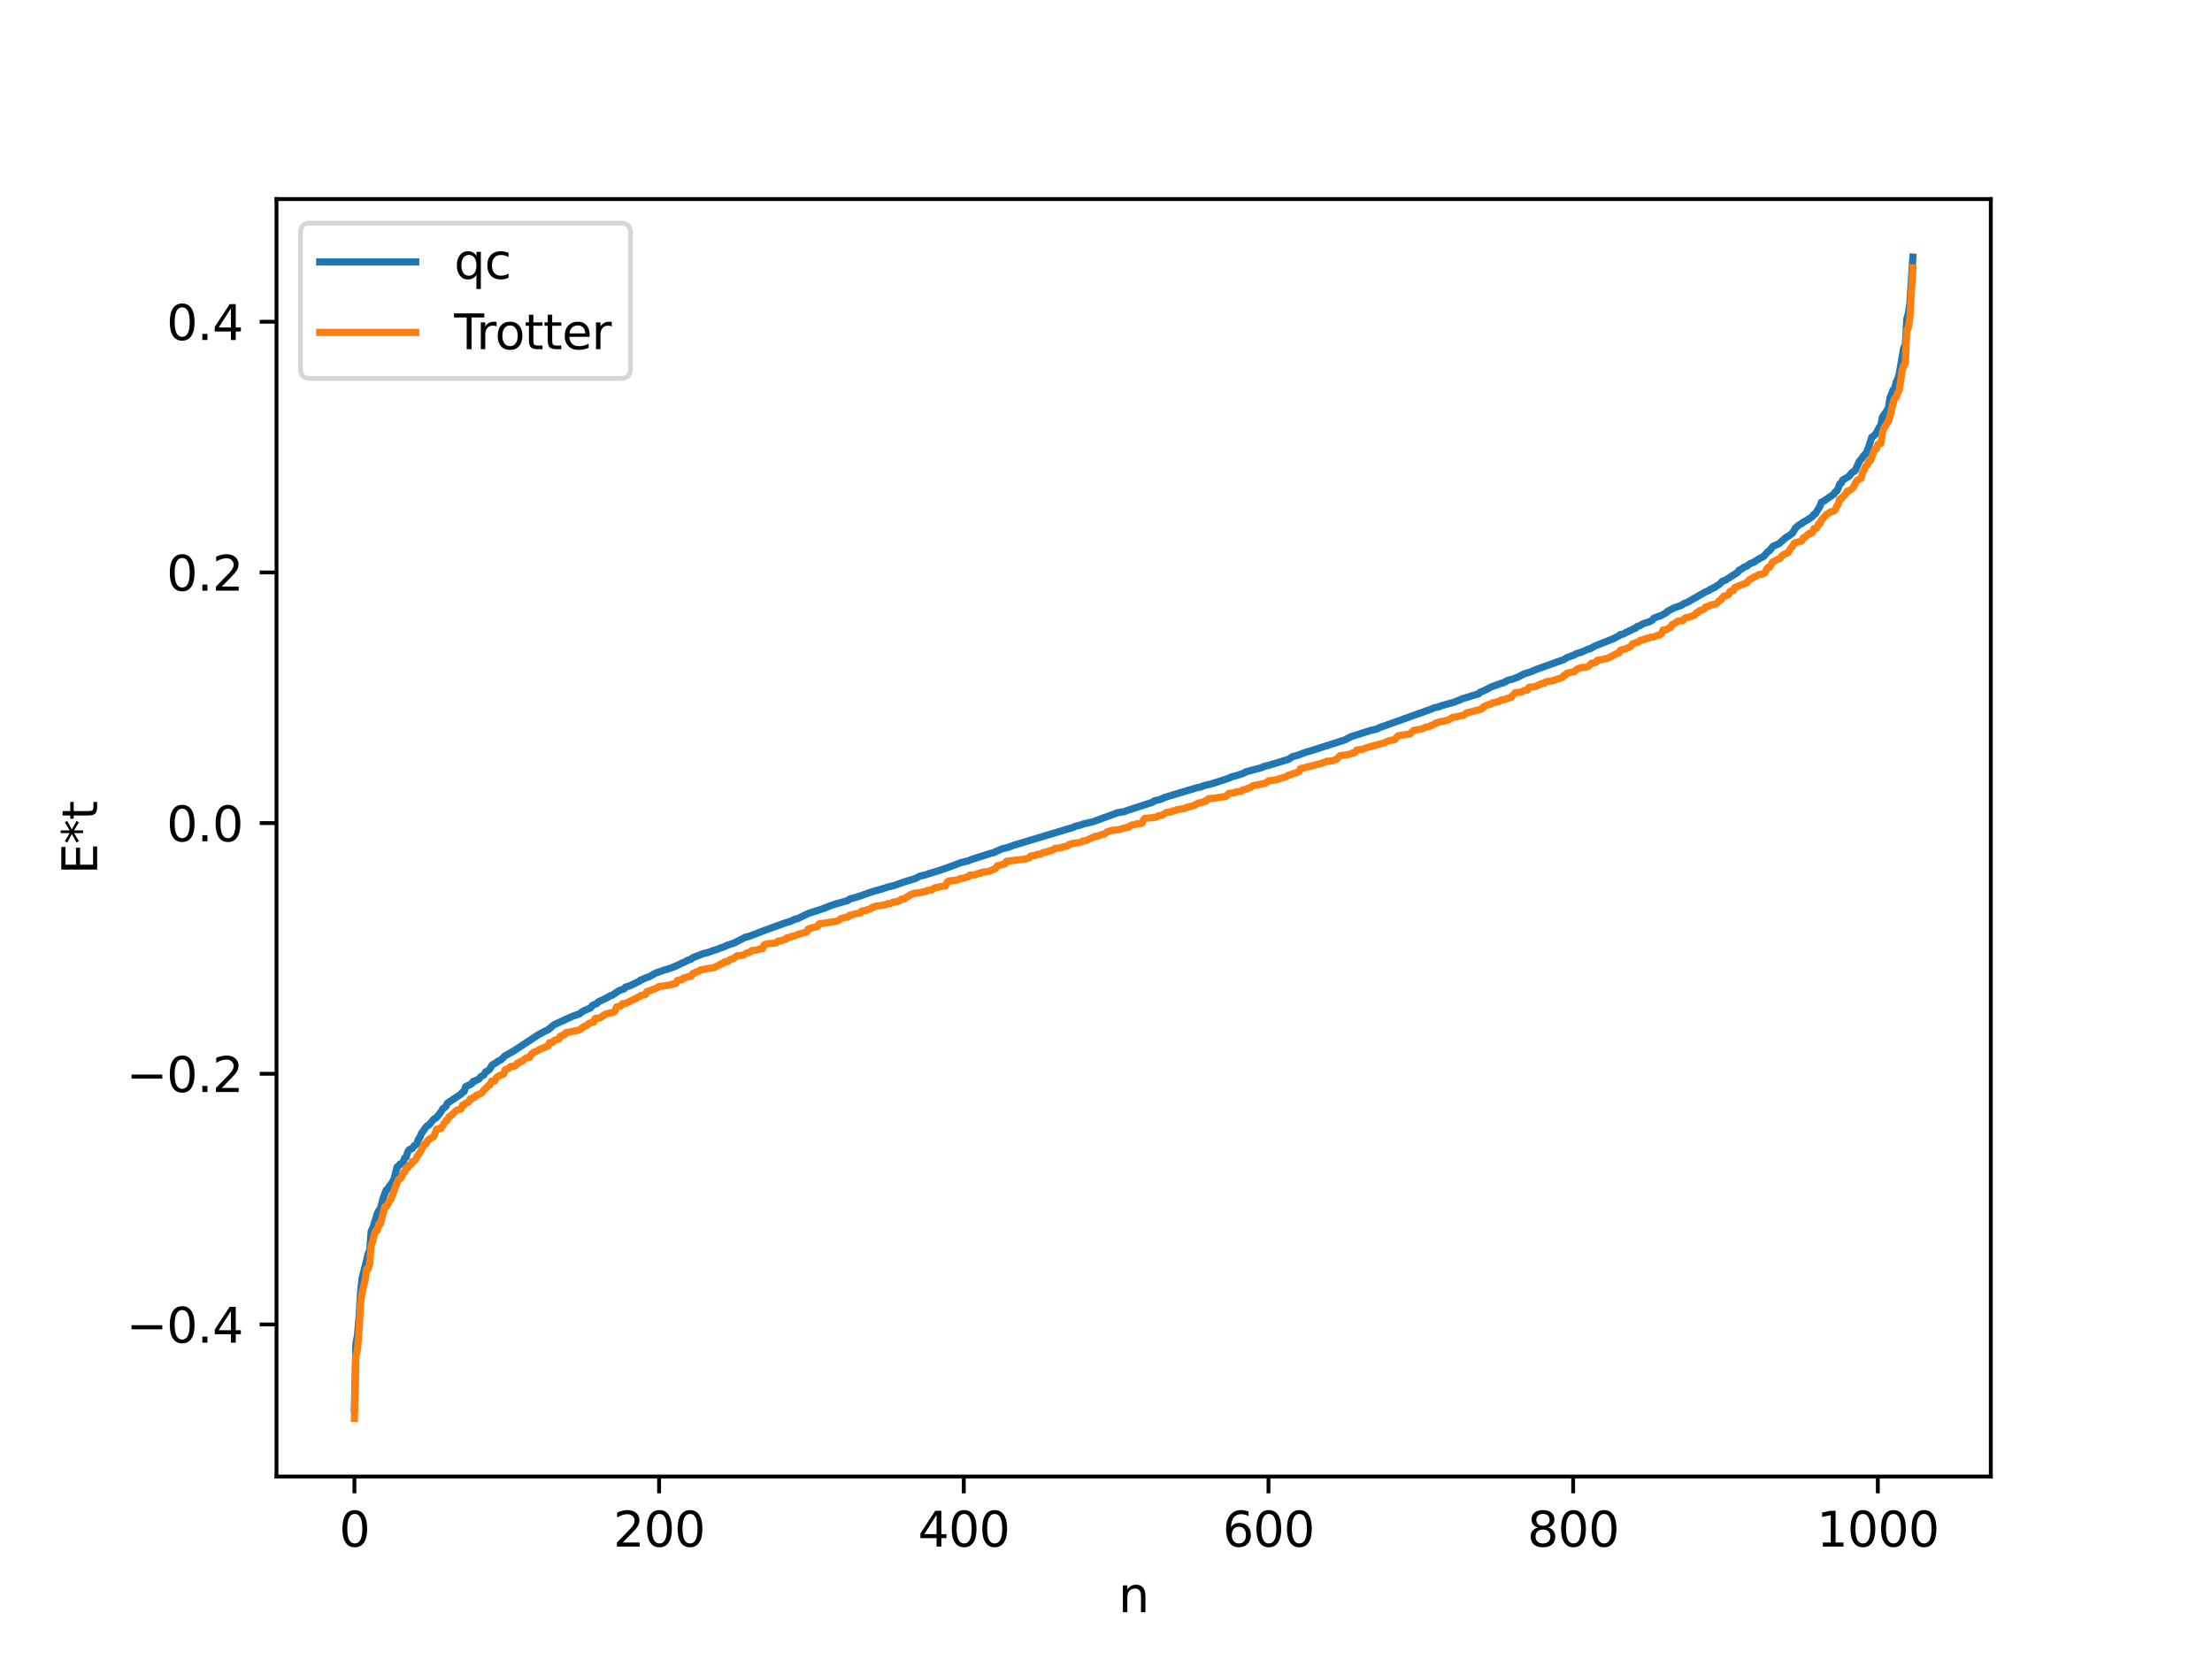 <?xml version="1.0" encoding="utf-8" standalone="no"?>
<!DOCTYPE svg PUBLIC "-//W3C//DTD SVG 1.1//EN"
  "http://www.w3.org/Graphics/SVG/1.1/DTD/svg11.dtd">
<svg xmlns:xlink="http://www.w3.org/1999/xlink" width="460.8pt" height="345.6pt" viewBox="0 0 460.8 345.6" xmlns="http://www.w3.org/2000/svg" version="1.1">
 <defs>
  <style type="text/css">*{stroke-linejoin: round; stroke-linecap: butt}</style>
 </defs>
 <g id="figure_1">
  <g id="patch_1">
   <path d="M 0 345.6 
L 460.8 345.6 
L 460.8 0 
L 0 0 
z
" style="fill: #ffffff"/>
  </g>
  <g id="axes_1">
   <g id="patch_2">
    <path d="M 57.6 307.584 
L 414.72 307.584 
L 414.72 41.472 
L 57.6 41.472 
z
" style="fill: #ffffff"/>
   </g>
   <g id="matplotlib.axis_1">
    <g id="xtick_1">
     <g id="line2d_1">
      <defs>
       <path id="m04c25eff04" d="M 0 0 
L 0 3.5 
" style="stroke: #000000; stroke-width: 0.8"/>
      </defs>
      <g>
       <use xlink:href="#m04c25eff04" x="73.833" y="307.584" style="stroke: #000000; stroke-width: 0.8"/>
      </g>
     </g>
     <g id="text_1">
      <!-- 0 -->
      <g transform="translate(70.651 322.182) scale(0.1 -0.1)">
       <defs>
        <path id="DejaVuSans-30" d="M 2034 4250 
Q 1547 4250 1301 3770 
Q 1056 3291 1056 2328 
Q 1056 1369 1301 889 
Q 1547 409 2034 409 
Q 2525 409 2770 889 
Q 3016 1369 3016 2328 
Q 3016 3291 2770 3770 
Q 2525 4250 2034 4250 
z
M 2034 4750 
Q 2819 4750 3233 4129 
Q 3647 3509 3647 2328 
Q 3647 1150 3233 529 
Q 2819 -91 2034 -91 
Q 1250 -91 836 529 
Q 422 1150 422 2328 
Q 422 3509 836 4129 
Q 1250 4750 2034 4750 
z
" transform="scale(0.016)"/>
       </defs>
       <use xlink:href="#DejaVuSans-30"/>
      </g>
     </g>
    </g>
    <g id="xtick_2">
     <g id="line2d_2">
      <g>
       <use xlink:href="#m04c25eff04" x="137.304" y="307.584" style="stroke: #000000; stroke-width: 0.8"/>
      </g>
     </g>
     <g id="text_2">
      <!-- 200 -->
      <g transform="translate(127.76 322.182) scale(0.1 -0.1)">
       <defs>
        <path id="DejaVuSans-32" d="M 1228 531 
L 3431 531 
L 3431 0 
L 469 0 
L 469 531 
Q 828 903 1448 1529 
Q 2069 2156 2228 2338 
Q 2531 2678 2651 2914 
Q 2772 3150 2772 3378 
Q 2772 3750 2511 3984 
Q 2250 4219 1831 4219 
Q 1534 4219 1204 4116 
Q 875 4013 500 3803 
L 500 4441 
Q 881 4594 1212 4672 
Q 1544 4750 1819 4750 
Q 2544 4750 2975 4387 
Q 3406 4025 3406 3419 
Q 3406 3131 3298 2873 
Q 3191 2616 2906 2266 
Q 2828 2175 2409 1742 
Q 1991 1309 1228 531 
z
" transform="scale(0.016)"/>
       </defs>
       <use xlink:href="#DejaVuSans-32"/>
       <use xlink:href="#DejaVuSans-30" x="63.623"/>
       <use xlink:href="#DejaVuSans-30" x="127.246"/>
      </g>
     </g>
    </g>
    <g id="xtick_3">
     <g id="line2d_3">
      <g>
       <use xlink:href="#m04c25eff04" x="200.775" y="307.584" style="stroke: #000000; stroke-width: 0.8"/>
      </g>
     </g>
     <g id="text_3">
      <!-- 400 -->
      <g transform="translate(191.231 322.182) scale(0.1 -0.1)">
       <defs>
        <path id="DejaVuSans-34" d="M 2419 4116 
L 825 1625 
L 2419 1625 
L 2419 4116 
z
M 2253 4666 
L 3047 4666 
L 3047 1625 
L 3713 1625 
L 3713 1100 
L 3047 1100 
L 3047 0 
L 2419 0 
L 2419 1100 
L 313 1100 
L 313 1709 
L 2253 4666 
z
" transform="scale(0.016)"/>
       </defs>
       <use xlink:href="#DejaVuSans-34"/>
       <use xlink:href="#DejaVuSans-30" x="63.623"/>
       <use xlink:href="#DejaVuSans-30" x="127.246"/>
      </g>
     </g>
    </g>
    <g id="xtick_4">
     <g id="line2d_4">
      <g>
       <use xlink:href="#m04c25eff04" x="264.246" y="307.584" style="stroke: #000000; stroke-width: 0.8"/>
      </g>
     </g>
     <g id="text_4">
      <!-- 600 -->
      <g transform="translate(254.702 322.182) scale(0.1 -0.1)">
       <defs>
        <path id="DejaVuSans-36" d="M 2113 2584 
Q 1688 2584 1439 2293 
Q 1191 2003 1191 1497 
Q 1191 994 1439 701 
Q 1688 409 2113 409 
Q 2538 409 2786 701 
Q 3034 994 3034 1497 
Q 3034 2003 2786 2293 
Q 2538 2584 2113 2584 
z
M 3366 4563 
L 3366 3988 
Q 3128 4100 2886 4159 
Q 2644 4219 2406 4219 
Q 1781 4219 1451 3797 
Q 1122 3375 1075 2522 
Q 1259 2794 1537 2939 
Q 1816 3084 2150 3084 
Q 2853 3084 3261 2657 
Q 3669 2231 3669 1497 
Q 3669 778 3244 343 
Q 2819 -91 2113 -91 
Q 1303 -91 875 529 
Q 447 1150 447 2328 
Q 447 3434 972 4092 
Q 1497 4750 2381 4750 
Q 2619 4750 2861 4703 
Q 3103 4656 3366 4563 
z
" transform="scale(0.016)"/>
       </defs>
       <use xlink:href="#DejaVuSans-36"/>
       <use xlink:href="#DejaVuSans-30" x="63.623"/>
       <use xlink:href="#DejaVuSans-30" x="127.246"/>
      </g>
     </g>
    </g>
    <g id="xtick_5">
     <g id="line2d_5">
      <g>
       <use xlink:href="#m04c25eff04" x="327.717" y="307.584" style="stroke: #000000; stroke-width: 0.8"/>
      </g>
     </g>
     <g id="text_5">
      <!-- 800 -->
      <g transform="translate(318.173 322.182) scale(0.1 -0.1)">
       <defs>
        <path id="DejaVuSans-38" d="M 2034 2216 
Q 1584 2216 1326 1975 
Q 1069 1734 1069 1313 
Q 1069 891 1326 650 
Q 1584 409 2034 409 
Q 2484 409 2743 651 
Q 3003 894 3003 1313 
Q 3003 1734 2745 1975 
Q 2488 2216 2034 2216 
z
M 1403 2484 
Q 997 2584 770 2862 
Q 544 3141 544 3541 
Q 544 4100 942 4425 
Q 1341 4750 2034 4750 
Q 2731 4750 3128 4425 
Q 3525 4100 3525 3541 
Q 3525 3141 3298 2862 
Q 3072 2584 2669 2484 
Q 3125 2378 3379 2068 
Q 3634 1759 3634 1313 
Q 3634 634 3220 271 
Q 2806 -91 2034 -91 
Q 1263 -91 848 271 
Q 434 634 434 1313 
Q 434 1759 690 2068 
Q 947 2378 1403 2484 
z
M 1172 3481 
Q 1172 3119 1398 2916 
Q 1625 2713 2034 2713 
Q 2441 2713 2670 2916 
Q 2900 3119 2900 3481 
Q 2900 3844 2670 4047 
Q 2441 4250 2034 4250 
Q 1625 4250 1398 4047 
Q 1172 3844 1172 3481 
z
" transform="scale(0.016)"/>
       </defs>
       <use xlink:href="#DejaVuSans-38"/>
       <use xlink:href="#DejaVuSans-30" x="63.623"/>
       <use xlink:href="#DejaVuSans-30" x="127.246"/>
      </g>
     </g>
    </g>
    <g id="xtick_6">
     <g id="line2d_6">
      <g>
       <use xlink:href="#m04c25eff04" x="391.188" y="307.584" style="stroke: #000000; stroke-width: 0.8"/>
      </g>
     </g>
     <g id="text_6">
      <!-- 1000 -->
      <g transform="translate(378.463 322.182) scale(0.1 -0.1)">
       <defs>
        <path id="DejaVuSans-31" d="M 794 531 
L 1825 531 
L 1825 4091 
L 703 3866 
L 703 4441 
L 1819 4666 
L 2450 4666 
L 2450 531 
L 3481 531 
L 3481 0 
L 794 0 
L 794 531 
z
" transform="scale(0.016)"/>
       </defs>
       <use xlink:href="#DejaVuSans-31"/>
       <use xlink:href="#DejaVuSans-30" x="63.623"/>
       <use xlink:href="#DejaVuSans-30" x="127.246"/>
       <use xlink:href="#DejaVuSans-30" x="190.869"/>
      </g>
     </g>
    </g>
    <g id="text_7">
     <!-- n -->
     <g transform="translate(232.991 335.861) scale(0.1 -0.1)">
      <defs>
       <path id="DejaVuSans-6e" d="M 3513 2113 
L 3513 0 
L 2938 0 
L 2938 2094 
Q 2938 2591 2744 2837 
Q 2550 3084 2163 3084 
Q 1697 3084 1428 2787 
Q 1159 2491 1159 1978 
L 1159 0 
L 581 0 
L 581 3500 
L 1159 3500 
L 1159 2956 
Q 1366 3272 1645 3428 
Q 1925 3584 2291 3584 
Q 2894 3584 3203 3211 
Q 3513 2838 3513 2113 
z
" transform="scale(0.016)"/>
      </defs>
      <use xlink:href="#DejaVuSans-6e"/>
     </g>
    </g>
   </g>
   <g id="matplotlib.axis_2">
    <g id="ytick_1">
     <g id="line2d_7">
      <defs>
       <path id="mb2e91b5235" d="M 0 0 
L -3.5 0 
" style="stroke: #000000; stroke-width: 0.8"/>
      </defs>
      <g>
       <use xlink:href="#mb2e91b5235" x="57.6" y="275.905" style="stroke: #000000; stroke-width: 0.8"/>
      </g>
     </g>
     <g id="text_8">
      <!-- −0.4 -->
      <g transform="translate(26.317 279.705) scale(0.1 -0.1)">
       <defs>
        <path id="DejaVuSans-2212" d="M 678 2272 
L 4684 2272 
L 4684 1741 
L 678 1741 
L 678 2272 
z
" transform="scale(0.016)"/>
        <path id="DejaVuSans-2e" d="M 684 794 
L 1344 794 
L 1344 0 
L 684 0 
L 684 794 
z
" transform="scale(0.016)"/>
       </defs>
       <use xlink:href="#DejaVuSans-2212"/>
       <use xlink:href="#DejaVuSans-30" x="83.789"/>
       <use xlink:href="#DejaVuSans-2e" x="147.412"/>
       <use xlink:href="#DejaVuSans-34" x="179.199"/>
      </g>
     </g>
    </g>
    <g id="ytick_2">
     <g id="line2d_8">
      <g>
       <use xlink:href="#mb2e91b5235" x="57.6" y="223.685" style="stroke: #000000; stroke-width: 0.8"/>
      </g>
     </g>
     <g id="text_9">
      <!-- −0.2 -->
      <g transform="translate(26.317 227.484) scale(0.1 -0.1)">
       <use xlink:href="#DejaVuSans-2212"/>
       <use xlink:href="#DejaVuSans-30" x="83.789"/>
       <use xlink:href="#DejaVuSans-2e" x="147.412"/>
       <use xlink:href="#DejaVuSans-32" x="179.199"/>
      </g>
     </g>
    </g>
    <g id="ytick_3">
     <g id="line2d_9">
      <g>
       <use xlink:href="#mb2e91b5235" x="57.6" y="171.465" style="stroke: #000000; stroke-width: 0.8"/>
      </g>
     </g>
     <g id="text_10">
      <!-- 0.0 -->
      <g transform="translate(34.697 175.264) scale(0.1 -0.1)">
       <use xlink:href="#DejaVuSans-30"/>
       <use xlink:href="#DejaVuSans-2e" x="63.623"/>
       <use xlink:href="#DejaVuSans-30" x="95.41"/>
      </g>
     </g>
    </g>
    <g id="ytick_4">
     <g id="line2d_10">
      <g>
       <use xlink:href="#mb2e91b5235" x="57.6" y="119.245" style="stroke: #000000; stroke-width: 0.8"/>
      </g>
     </g>
     <g id="text_11">
      <!-- 0.2 -->
      <g transform="translate(34.697 123.044) scale(0.1 -0.1)">
       <use xlink:href="#DejaVuSans-30"/>
       <use xlink:href="#DejaVuSans-2e" x="63.623"/>
       <use xlink:href="#DejaVuSans-32" x="95.41"/>
      </g>
     </g>
    </g>
    <g id="ytick_5">
     <g id="line2d_11">
      <g>
       <use xlink:href="#mb2e91b5235" x="57.6" y="67.025" style="stroke: #000000; stroke-width: 0.8"/>
      </g>
     </g>
     <g id="text_12">
      <!-- 0.4 -->
      <g transform="translate(34.697 70.824) scale(0.1 -0.1)">
       <use xlink:href="#DejaVuSans-30"/>
       <use xlink:href="#DejaVuSans-2e" x="63.623"/>
       <use xlink:href="#DejaVuSans-34" x="95.41"/>
      </g>
     </g>
    </g>
    <g id="text_13">
     <!-- E*t -->
     <g transform="translate(20.238 182.148) rotate(-90) scale(0.1 -0.1)">
      <defs>
       <path id="DejaVuSans-45" d="M 628 4666 
L 3578 4666 
L 3578 4134 
L 1259 4134 
L 1259 2753 
L 3481 2753 
L 3481 2222 
L 1259 2222 
L 1259 531 
L 3634 531 
L 3634 0 
L 628 0 
L 628 4666 
z
" transform="scale(0.016)"/>
       <path id="DejaVuSans-2a" d="M 3009 3897 
L 1888 3291 
L 3009 2681 
L 2828 2375 
L 1778 3009 
L 1778 1831 
L 1422 1831 
L 1422 3009 
L 372 2375 
L 191 2681 
L 1313 3291 
L 191 3897 
L 372 4206 
L 1422 3572 
L 1422 4750 
L 1778 4750 
L 1778 3572 
L 2828 4206 
L 3009 3897 
z
" transform="scale(0.016)"/>
       <path id="DejaVuSans-74" d="M 1172 4494 
L 1172 3500 
L 2356 3500 
L 2356 3053 
L 1172 3053 
L 1172 1153 
Q 1172 725 1289 603 
Q 1406 481 1766 481 
L 2356 481 
L 2356 0 
L 1766 0 
Q 1100 0 847 248 
Q 594 497 594 1153 
L 594 3053 
L 172 3053 
L 172 3500 
L 594 3500 
L 594 4494 
L 1172 4494 
z
" transform="scale(0.016)"/>
      </defs>
      <use xlink:href="#DejaVuSans-45"/>
      <use xlink:href="#DejaVuSans-2a" x="63.184"/>
      <use xlink:href="#DejaVuSans-74" x="113.184"/>
     </g>
    </g>
   </g>
   <g id="line2d_12">
    <path d="M 73.833 293.574 
L 74.15 279.913 
L 74.467 278.248 
L 74.785 274.639 
L 75.102 269.359 
L 75.42 266.311 
L 76.372 262.587 
L 76.689 261.192 
L 77.006 260.527 
L 77.324 256.478 
L 77.641 255.923 
L 78.593 252.822 
L 78.91 252.198 
L 79.228 251.824 
L 79.862 249.445 
L 80.497 247.82 
L 80.815 247.727 
L 81.132 247.017 
L 81.449 246.776 
L 82.084 245.596 
L 82.719 243.094 
L 83.036 242.915 
L 83.353 242.481 
L 83.671 242.419 
L 83.988 242.03 
L 84.305 241.221 
L 84.623 241.06 
L 84.94 239.984 
L 85.258 239.487 
L 85.892 239.246 
L 86.21 238.733 
L 86.844 238.292 
L 87.162 237.294 
L 87.479 236.938 
L 87.796 236.117 
L 88.748 234.782 
L 89.066 234.468 
L 89.383 234.339 
L 90.335 233.16 
L 90.97 232.779 
L 91.922 231.532 
L 92.239 230.974 
L 92.874 230.533 
L 93.191 229.82 
L 96.048 227.907 
L 96.365 227.491 
L 96.682 227.403 
L 97 226.352 
L 97.952 225.947 
L 98.269 225.737 
L 98.586 225.272 
L 98.904 225.237 
L 99.221 225 
L 99.539 224.912 
L 99.856 224.688 
L 100.173 224.27 
L 100.808 223.919 
L 101.125 223.324 
L 101.76 222.977 
L 102.077 222.623 
L 102.395 222.055 
L 102.712 221.734 
L 103.347 221.399 
L 103.664 221.103 
L 104.299 220.811 
L 105.251 219.923 
L 105.886 219.572 
L 106.838 219.039 
L 111.915 215.714 
L 112.55 215.342 
L 113.502 214.834 
L 114.137 214.545 
L 115.406 213.477 
L 119.215 211.731 
L 120.801 211.165 
L 121.119 210.863 
L 121.753 210.504 
L 122.388 210.23 
L 123.023 209.971 
L 123.34 209.535 
L 123.658 209.328 
L 124.292 209.077 
L 124.61 208.732 
L 126.514 207.813 
L 127.148 207.436 
L 127.466 207.363 
L 129.053 206.326 
L 130.005 206.012 
L 130.322 205.623 
L 131.274 205.336 
L 133.178 204.407 
L 133.496 204.132 
L 133.813 204.06 
L 134.448 203.727 
L 135.082 203.544 
L 136.669 202.672 
L 137.304 202.465 
L 138.573 202.013 
L 138.891 201.957 
L 139.525 201.728 
L 140.16 201.516 
L 141.747 200.816 
L 142.064 200.591 
L 142.381 200.525 
L 143.334 200.015 
L 143.968 199.825 
L 144.286 199.516 
L 146.507 198.657 
L 147.459 198.43 
L 148.729 197.958 
L 149.363 197.797 
L 149.998 197.514 
L 150.633 197.323 
L 151.585 196.884 
L 152.854 196.477 
L 155.393 195.184 
L 155.71 195.159 
L 156.662 194.834 
L 158.567 194.091 
L 159.519 193.726 
L 163.644 192.235 
L 164.279 192.044 
L 164.914 191.825 
L 165.548 191.502 
L 166.183 191.355 
L 168.405 190.276 
L 170.943 189.466 
L 172.213 189.011 
L 172.848 188.734 
L 173.8 188.402 
L 176.656 187.581 
L 176.973 187.295 
L 178.56 186.858 
L 181.734 185.746 
L 183.32 185.306 
L 184.907 184.801 
L 186.177 184.496 
L 188.398 183.71 
L 190.62 183.044 
L 191.572 182.536 
L 192.841 182.227 
L 193.476 182.01 
L 195.38 181.436 
L 196.967 180.886 
L 198.236 180.443 
L 200.14 179.709 
L 201.727 179.328 
L 202.362 179.038 
L 206.487 177.727 
L 206.805 177.69 
L 208.709 176.841 
L 209.978 176.525 
L 211.248 176.058 
L 223.624 172.335 
L 223.942 172.146 
L 224.894 171.928 
L 225.846 171.598 
L 227.75 171.168 
L 232.828 169.297 
L 234.097 169.109 
L 235.049 168.76 
L 235.684 168.554 
L 240.127 167.111 
L 240.444 166.845 
L 241.714 166.536 
L 242.666 166.11 
L 244.57 165.526 
L 249.648 164.008 
L 249.965 163.991 
L 250.917 163.627 
L 252.186 163.347 
L 255.677 162.231 
L 256.629 161.818 
L 257.581 161.567 
L 258.216 161.375 
L 259.168 161.025 
L 259.486 160.806 
L 262.977 159.858 
L 263.294 159.66 
L 264.246 159.45 
L 267.737 158.384 
L 268.372 158.201 
L 269.324 157.597 
L 270.276 157.363 
L 272.18 156.636 
L 272.815 156.485 
L 274.719 155.875 
L 280.114 154.155 
L 280.748 153.836 
L 281.383 153.49 
L 285.509 152.168 
L 286.461 151.958 
L 286.778 151.896 
L 287.413 151.557 
L 288.365 151.226 
L 298.203 147.701 
L 298.838 147.424 
L 299.472 147.309 
L 300.424 146.966 
L 302.963 146.259 
L 303.915 145.887 
L 304.55 145.59 
L 305.185 145.403 
L 306.772 144.897 
L 308.041 144.538 
L 308.358 144.176 
L 308.993 143.954 
L 309.945 143.487 
L 310.58 143.129 
L 312.801 142.319 
L 313.119 142.279 
L 314.071 141.736 
L 315.023 141.501 
L 316.292 141.02 
L 317.562 140.347 
L 318.196 140.175 
L 318.831 139.972 
L 319.466 139.699 
L 320.1 139.436 
L 325.813 137.392 
L 326.448 136.97 
L 327.717 136.528 
L 328.352 136.196 
L 328.986 135.977 
L 329.304 135.928 
L 330.891 135.206 
L 331.208 135.172 
L 332.16 134.626 
L 332.795 134.362 
L 336.286 132.974 
L 336.92 132.606 
L 337.238 132.478 
L 337.555 132.177 
L 338.19 132.079 
L 338.824 131.682 
L 339.142 131.615 
L 339.459 131.369 
L 339.777 131.32 
L 340.094 131.068 
L 340.729 130.866 
L 341.046 130.508 
L 341.681 130.326 
L 342.315 129.919 
L 343.267 129.631 
L 343.902 129.385 
L 344.22 129.17 
L 344.537 128.781 
L 345.489 128.392 
L 345.806 128.344 
L 346.441 128.014 
L 347.076 127.666 
L 347.393 127.33 
L 348.028 127.022 
L 348.662 126.665 
L 350.249 126.107 
L 350.884 125.689 
L 351.519 125.473 
L 352.788 124.733 
L 355.327 123.282 
L 355.962 123.028 
L 356.279 122.758 
L 356.596 122.682 
L 356.914 122.446 
L 357.231 122.366 
L 357.866 121.891 
L 358.183 121.724 
L 358.818 121.07 
L 359.453 120.864 
L 360.087 120.434 
L 361.991 119.23 
L 362.309 118.748 
L 362.626 118.657 
L 363.261 118.182 
L 363.896 117.946 
L 364.53 117.425 
L 365.165 117.213 
L 366.434 116.418 
L 367.386 115.919 
L 368.339 114.853 
L 368.656 114.697 
L 369.291 113.841 
L 370.56 113.28 
L 372.147 111.89 
L 372.464 111.752 
L 373.416 111.033 
L 374.051 109.968 
L 375.003 109.187 
L 375.32 109.088 
L 375.638 108.77 
L 376.272 108.451 
L 377.542 107.622 
L 377.859 107.161 
L 378.177 107.042 
L 379.129 105.449 
L 379.446 104.589 
L 379.763 104.499 
L 381.985 102.974 
L 382.302 102.465 
L 382.62 102.311 
L 382.937 101.692 
L 383.254 100.819 
L 383.572 100.606 
L 383.889 99.971 
L 385.158 99.255 
L 385.793 98.444 
L 386.428 98.086 
L 387.38 96.013 
L 387.697 95.697 
L 388.332 94.803 
L 388.649 94.613 
L 389.284 93.134 
L 389.919 91.076 
L 390.236 90.901 
L 390.871 90.235 
L 391.505 88.983 
L 391.823 88.586 
L 392.14 86.878 
L 393.092 85.545 
L 393.41 84.898 
L 393.727 82.828 
L 394.044 82.166 
L 394.362 81.234 
L 394.679 81.042 
L 394.996 79.616 
L 395.314 78.999 
L 395.631 77.97 
L 396.583 72.453 
L 396.9 72.151 
L 397.218 66.435 
L 397.535 65.394 
L 397.853 63.31 
L 398.487 53.568 
L 398.487 53.568 
" clip-path="url(#p3b47fad56d)" style="fill: none; stroke: #1f77b4; stroke-width: 1.5; stroke-linecap: square"/>
   </g>
   <g id="line2d_13">
    <path d="M 73.833 295.488 
L 74.15 282.433 
L 74.467 281.155 
L 74.785 277.446 
L 75.102 271.67 
L 75.42 269.378 
L 76.054 266.705 
L 76.372 264.391 
L 76.689 264.391 
L 77.006 263.242 
L 77.324 259.46 
L 77.641 258.615 
L 77.958 257.211 
L 78.276 256.323 
L 78.593 256.323 
L 78.91 255.045 
L 79.228 255 
L 80.18 251.336 
L 80.497 251.336 
L 81.132 250.187 
L 81.449 249.832 
L 82.719 246.405 
L 83.036 245.72 
L 83.353 245.56 
L 83.671 245.233 
L 83.988 244.244 
L 84.305 244.156 
L 84.623 243.268 
L 84.94 243.268 
L 85.258 242.706 
L 85.575 242.638 
L 85.892 241.99 
L 86.21 241.945 
L 86.527 241.656 
L 86.844 240.976 
L 87.479 240.098 
L 88.431 238.281 
L 88.748 238.281 
L 89.066 237.606 
L 89.7 237.132 
L 90.335 236.777 
L 90.97 235.199 
L 91.605 235.157 
L 91.922 234.982 
L 92.874 233.482 
L 93.191 233.35 
L 93.509 232.665 
L 93.826 232.505 
L 95.096 231.283 
L 96.048 230.984 
L 96.365 230.213 
L 96.682 230.213 
L 97 229.823 
L 97.634 229.583 
L 97.952 228.935 
L 98.269 228.89 
L 98.586 228.601 
L 98.904 228.594 
L 99.221 228.156 
L 100.173 227.804 
L 100.491 227.54 
L 100.808 227.043 
L 101.125 226.842 
L 101.76 226.108 
L 102.077 225.999 
L 102.395 225.239 
L 103.029 225.226 
L 103.347 224.551 
L 103.981 224.077 
L 104.616 223.879 
L 104.934 223.722 
L 105.251 222.824 
L 105.886 222.604 
L 106.203 222.28 
L 106.52 222.144 
L 107.155 222.102 
L 107.472 221.927 
L 107.79 221.444 
L 108.107 221.382 
L 108.424 221.126 
L 108.742 221.059 
L 109.694 220.338 
L 110.329 220.256 
L 110.646 219.61 
L 110.963 219.45 
L 111.281 219.123 
L 111.598 219.095 
L 112.55 218.535 
L 114.137 217.929 
L 114.454 217.199 
L 115.089 217.158 
L 115.406 216.768 
L 116.041 216.527 
L 116.358 216.499 
L 116.676 215.88 
L 116.993 215.835 
L 117.31 215.546 
L 117.628 215.539 
L 117.945 215.101 
L 118.58 215.013 
L 119.215 214.866 
L 120.484 214.626 
L 120.801 214.485 
L 121.436 213.988 
L 121.753 213.787 
L 122.071 213.726 
L 122.705 213.209 
L 123.34 212.947 
L 123.658 212.944 
L 123.975 212.184 
L 124.927 212.059 
L 126.196 211.232 
L 126.514 211.214 
L 126.831 211.044 
L 127.466 210.969 
L 128.1 210.667 
L 128.418 209.769 
L 129.053 209.63 
L 129.37 209.549 
L 129.687 209.089 
L 130.322 209.047 
L 131.591 208.389 
L 131.909 208.327 
L 132.226 208.071 
L 132.543 208.004 
L 132.861 207.728 
L 133.178 207.635 
L 133.496 207.372 
L 134.448 207.201 
L 134.765 206.555 
L 135.717 206.276 
L 136.034 206.068 
L 136.352 206.04 
L 137.304 205.511 
L 138.891 205.304 
L 139.525 205.173 
L 140.795 204.874 
L 141.112 204.253 
L 141.747 204.103 
L 142.064 204.103 
L 142.381 203.72 
L 142.699 203.713 
L 143.334 203.472 
L 143.968 203.363 
L 144.286 202.825 
L 144.603 202.78 
L 144.92 202.491 
L 145.238 202.484 
L 145.555 202.348 
L 145.872 202.046 
L 146.507 201.958 
L 147.142 201.811 
L 148.729 201.571 
L 149.998 200.933 
L 150.315 200.731 
L 150.633 200.671 
L 150.95 200.361 
L 151.585 200.34 
L 151.902 199.998 
L 152.854 199.632 
L 153.489 199.129 
L 154.758 199.004 
L 155.71 198.464 
L 156.028 198.441 
L 156.662 198.017 
L 157.615 197.914 
L 158.249 197.679 
L 158.884 197.612 
L 159.201 196.845 
L 159.836 196.589 
L 161.105 196.494 
L 161.74 196.411 
L 162.058 196.034 
L 162.692 195.992 
L 163.327 195.724 
L 163.644 195.701 
L 163.962 195.341 
L 164.596 195.272 
L 164.914 195.051 
L 165.548 194.949 
L 166.183 194.673 
L 168.087 194.146 
L 168.405 193.499 
L 170.309 192.985 
L 170.626 192.467 
L 171.578 192.326 
L 174.117 191.936 
L 174.752 191.745 
L 175.069 191.383 
L 176.339 191.048 
L 176.656 191.048 
L 176.973 190.665 
L 177.291 190.658 
L 177.925 190.417 
L 179.195 190.192 
L 179.512 189.77 
L 180.464 189.663 
L 180.781 189.436 
L 181.099 189.429 
L 181.416 189.293 
L 181.734 188.991 
L 182.051 188.965 
L 182.368 188.785 
L 184.272 188.516 
L 184.907 188.261 
L 185.542 188.2 
L 186.177 187.887 
L 186.811 187.868 
L 187.129 187.676 
L 187.446 187.616 
L 187.763 187.306 
L 188.398 187.285 
L 188.715 186.943 
L 189.033 186.837 
L 189.667 186.357 
L 190.62 186.061 
L 191.254 185.967 
L 191.889 185.94 
L 192.206 185.773 
L 192.841 185.729 
L 193.158 185.494 
L 194.11 185.386 
L 194.745 184.934 
L 195.38 184.859 
L 195.697 184.714 
L 196.967 184.556 
L 197.284 183.79 
L 197.601 183.534 
L 199.188 183.356 
L 199.505 183.321 
L 200.14 182.979 
L 200.775 182.937 
L 201.41 182.669 
L 201.727 182.646 
L 202.044 182.295 
L 203.314 182.217 
L 203.631 181.996 
L 204.266 181.894 
L 204.583 181.695 
L 205.535 181.576 
L 206.17 181.478 
L 206.805 181.13 
L 207.122 181.091 
L 207.439 180.858 
L 207.757 180.355 
L 209.343 179.957 
L 209.661 179.412 
L 210.93 179.27 
L 213.469 178.969 
L 214.421 178.69 
L 214.739 178.328 
L 215.373 178.215 
L 215.691 178.194 
L 216.008 177.993 
L 216.643 177.934 
L 216.96 177.862 
L 217.277 177.61 
L 217.912 177.515 
L 218.547 177.253 
L 219.181 177.137 
L 219.816 176.715 
L 221.086 176.608 
L 221.403 176.417 
L 222.355 176.237 
L 222.672 175.936 
L 222.99 175.91 
L 223.307 175.73 
L 224.894 175.507 
L 225.211 175.42 
L 225.529 175.206 
L 226.163 175.145 
L 228.067 174.25 
L 229.02 174.088 
L 229.337 173.888 
L 229.972 173.782 
L 230.606 173.302 
L 231.558 173.006 
L 232.193 172.912 
L 233.145 172.821 
L 234.732 172.354 
L 235.049 172.331 
L 235.684 171.879 
L 236.319 171.804 
L 236.636 171.659 
L 237.905 171.501 
L 238.223 170.734 
L 238.54 170.479 
L 240.444 170.301 
L 240.762 170.266 
L 241.396 169.924 
L 242.031 169.847 
L 242.983 169.24 
L 243.935 169.162 
L 244.253 168.941 
L 244.887 168.839 
L 245.205 168.64 
L 246.157 168.521 
L 246.791 168.423 
L 247.109 168.207 
L 248.696 167.803 
L 249.648 167.3 
L 250.6 167.111 
L 250.917 166.924 
L 251.234 166.902 
L 251.552 166.504 
L 251.869 166.35 
L 252.821 166.315 
L 253.456 166.188 
L 255.36 165.914 
L 255.995 165.273 
L 257.264 165.139 
L 257.581 164.937 
L 258.534 164.878 
L 258.851 164.555 
L 259.486 164.46 
L 260.12 164.15 
L 260.438 164.082 
L 261.072 163.637 
L 261.707 163.553 
L 262.659 163.344 
L 263.611 163.182 
L 264.246 162.675 
L 265.833 162.452 
L 268.054 161.758 
L 268.372 161.506 
L 269.324 161.195 
L 269.641 161.053 
L 269.958 161.033 
L 270.593 160.727 
L 270.91 160.133 
L 275.353 159.012 
L 275.671 158.824 
L 275.988 158.812 
L 276.305 158.604 
L 277.575 158.487 
L 278.527 158.096 
L 279.162 157.41 
L 279.796 157.331 
L 280.431 157.277 
L 281.383 157.04 
L 281.7 156.869 
L 282.018 156.869 
L 282.335 156.68 
L 282.653 156.221 
L 283.922 156.107 
L 284.557 155.784 
L 288.365 154.748 
L 289.317 154.307 
L 290.586 154.056 
L 291.221 153.295 
L 291.856 153.16 
L 293.443 152.948 
L 293.76 152.88 
L 294.395 152.188 
L 296.299 151.823 
L 296.934 151.5 
L 297.568 151.405 
L 298.203 151.095 
L 298.52 151.026 
L 299.155 150.582 
L 299.472 150.575 
L 300.107 150.308 
L 300.742 150.264 
L 301.059 150.127 
L 301.694 149.997 
L 302.646 149.422 
L 303.598 149.31 
L 304.233 149.096 
L 304.867 149.027 
L 305.502 148.514 
L 307.089 148.14 
L 307.406 147.998 
L 307.724 147.978 
L 308.676 147.672 
L 308.993 147.269 
L 309.945 146.802 
L 310.58 146.711 
L 310.897 146.426 
L 312.167 146.156 
L 312.801 145.785 
L 313.436 145.743 
L 314.071 145.446 
L 314.705 145.321 
L 315.34 144.624 
L 315.658 144.284 
L 316.927 144.173 
L 317.562 143.814 
L 318.196 143.763 
L 318.514 143.166 
L 319.783 143.04 
L 320.418 142.729 
L 320.735 142.648 
L 321.053 142.411 
L 321.687 142.348 
L 322.005 142.034 
L 322.639 141.926 
L 323.274 141.855 
L 323.909 141.646 
L 325.496 141.107 
L 325.813 140.67 
L 326.13 140.63 
L 326.448 140.239 
L 327.082 140.105 
L 328.034 139.893 
L 328.352 139.5 
L 329.304 139.075 
L 330.573 138.979 
L 330.891 138.82 
L 331.525 138.169 
L 332.16 138.04 
L 332.477 137.971 
L 332.795 137.527 
L 333.429 137.464 
L 334.381 137.234 
L 334.699 137.224 
L 336.92 136.101 
L 337.238 136.041 
L 337.555 135.459 
L 338.824 135.099 
L 339.777 134.617 
L 340.094 134.109 
L 341.363 133.72 
L 341.681 133.371 
L 342.315 133.305 
L 342.633 133.101 
L 342.95 133.094 
L 343.267 132.902 
L 343.585 132.882 
L 343.902 132.73 
L 344.537 132.688 
L 345.172 132.391 
L 345.806 132.266 
L 346.124 131.986 
L 346.441 131.229 
L 347.076 131.22 
L 347.71 130.759 
L 348.028 130.708 
L 348.345 130.074 
L 348.662 129.985 
L 349.615 129.355 
L 350.567 129.293 
L 350.884 128.852 
L 351.201 128.662 
L 351.836 128.591 
L 352.153 128.413 
L 352.471 128.386 
L 353.105 128.052 
L 353.423 127.615 
L 353.74 127.575 
L 354.058 127.184 
L 354.692 127.05 
L 355.01 126.866 
L 355.327 126.445 
L 355.962 126.271 
L 356.279 126.078 
L 357.548 125.781 
L 358.183 125.102 
L 358.5 124.985 
L 358.818 124.472 
L 359.135 124.179 
L 359.453 124.169 
L 360.087 123.887 
L 360.405 123.185 
L 361.039 123.046 
L 361.357 122.404 
L 363.896 121.383 
L 364.53 120.692 
L 366.434 119.675 
L 367.069 119.633 
L 367.704 119.28 
L 368.021 118.525 
L 368.339 118.174 
L 368.656 118.166 
L 369.291 117.019 
L 369.608 116.93 
L 370.243 116.538 
L 370.56 116.479 
L 370.877 116.282 
L 371.195 115.797 
L 371.829 115.358 
L 372.147 115.331 
L 372.464 115.142 
L 373.099 114.129 
L 373.416 113.785 
L 373.734 113.216 
L 374.051 113.022 
L 375.32 112.726 
L 375.638 112.047 
L 375.955 111.93 
L 376.907 111.124 
L 377.224 111.114 
L 377.542 110.948 
L 377.859 110.13 
L 378.494 109.991 
L 378.811 109.127 
L 379.129 109.115 
L 379.446 108.327 
L 380.398 107.241 
L 381.35 106.619 
L 381.667 106.591 
L 382.302 106.225 
L 382.62 105.47 
L 382.937 105.022 
L 383.254 103.964 
L 383.572 103.949 
L 383.889 103.483 
L 384.206 103.227 
L 384.841 102.303 
L 385.158 102.26 
L 385.793 101.8 
L 386.11 101.465 
L 386.745 100.188 
L 387.062 99.91 
L 387.697 99.671 
L 388.015 98.334 
L 388.332 97.893 
L 388.649 97.075 
L 388.967 96.95 
L 389.284 96.072 
L 389.601 96.06 
L 390.553 93.564 
L 390.871 93.536 
L 391.188 92.571 
L 391.505 92.429 
L 391.823 92.415 
L 392.14 90.171 
L 392.458 89.205 
L 393.41 87.675 
L 393.727 86.759 
L 394.362 84.02 
L 394.679 83.017 
L 394.996 82.79 
L 395.314 81.89 
L 395.631 81.353 
L 396.266 77.116 
L 396.583 76.15 
L 396.9 75.689 
L 397.218 68.835 
L 397.535 68.298 
L 397.853 66.319 
L 398.487 55.78 
L 398.487 55.78 
" clip-path="url(#p3b47fad56d)" style="fill: none; stroke: #ff7f0e; stroke-width: 1.5; stroke-linecap: square"/>
   </g>
   <g id="patch_3">
    <path d="M 57.6 307.584 
L 57.6 41.472 
" style="fill: none; stroke: #000000; stroke-width: 0.8; stroke-linejoin: miter; stroke-linecap: square"/>
   </g>
   <g id="patch_4">
    <path d="M 414.72 307.584 
L 414.72 41.472 
" style="fill: none; stroke: #000000; stroke-width: 0.8; stroke-linejoin: miter; stroke-linecap: square"/>
   </g>
   <g id="patch_5">
    <path d="M 57.6 307.584 
L 414.72 307.584 
" style="fill: none; stroke: #000000; stroke-width: 0.8; stroke-linejoin: miter; stroke-linecap: square"/>
   </g>
   <g id="patch_6">
    <path d="M 57.6 41.472 
L 414.72 41.472 
" style="fill: none; stroke: #000000; stroke-width: 0.8; stroke-linejoin: miter; stroke-linecap: square"/>
   </g>
   <g id="legend_1">
    <g id="patch_7">
     <path d="M 64.6 78.828 
L 129.342 78.828 
Q 131.342 78.828 131.342 76.828 
L 131.342 48.472 
Q 131.342 46.472 129.342 46.472 
L 64.6 46.472 
Q 62.6 46.472 62.6 48.472 
L 62.6 76.828 
Q 62.6 78.828 64.6 78.828 
z
" style="fill: #ffffff; opacity: 0.8; stroke: #cccccc; stroke-linejoin: miter"/>
    </g>
    <g id="line2d_14">
     <path d="M 66.6 54.57 
L 76.6 54.57 
L 86.6 54.57 
" style="fill: none; stroke: #1f77b4; stroke-width: 1.5; stroke-linecap: square"/>
    </g>
    <g id="text_14">
     <!-- qc -->
     <g transform="translate(94.6 58.07) scale(0.1 -0.1)">
      <defs>
       <path id="DejaVuSans-71" d="M 947 1747 
Q 947 1113 1208 752 
Q 1469 391 1925 391 
Q 2381 391 2643 752 
Q 2906 1113 2906 1747 
Q 2906 2381 2643 2742 
Q 2381 3103 1925 3103 
Q 1469 3103 1208 2742 
Q 947 2381 947 1747 
z
M 2906 525 
Q 2725 213 2448 61 
Q 2172 -91 1784 -91 
Q 1150 -91 751 415 
Q 353 922 353 1747 
Q 353 2572 751 3078 
Q 1150 3584 1784 3584 
Q 2172 3584 2448 3432 
Q 2725 3281 2906 2969 
L 2906 3500 
L 3481 3500 
L 3481 -1331 
L 2906 -1331 
L 2906 525 
z
" transform="scale(0.016)"/>
       <path id="DejaVuSans-63" d="M 3122 3366 
L 3122 2828 
Q 2878 2963 2633 3030 
Q 2388 3097 2138 3097 
Q 1578 3097 1268 2742 
Q 959 2388 959 1747 
Q 959 1106 1268 751 
Q 1578 397 2138 397 
Q 2388 397 2633 464 
Q 2878 531 3122 666 
L 3122 134 
Q 2881 22 2623 -34 
Q 2366 -91 2075 -91 
Q 1284 -91 818 406 
Q 353 903 353 1747 
Q 353 2603 823 3093 
Q 1294 3584 2113 3584 
Q 2378 3584 2631 3529 
Q 2884 3475 3122 3366 
z
" transform="scale(0.016)"/>
      </defs>
      <use xlink:href="#DejaVuSans-71"/>
      <use xlink:href="#DejaVuSans-63" x="63.477"/>
     </g>
    </g>
    <g id="line2d_15">
     <path d="M 66.6 69.249 
L 76.6 69.249 
L 86.6 69.249 
" style="fill: none; stroke: #ff7f0e; stroke-width: 1.5; stroke-linecap: square"/>
    </g>
    <g id="text_15">
     <!-- Trotter -->
     <g transform="translate(94.6 72.749) scale(0.1 -0.1)">
      <defs>
       <path id="DejaVuSans-54" d="M -19 4666 
L 3928 4666 
L 3928 4134 
L 2272 4134 
L 2272 0 
L 1638 0 
L 1638 4134 
L -19 4134 
L -19 4666 
z
" transform="scale(0.016)"/>
       <path id="DejaVuSans-72" d="M 2631 2963 
Q 2534 3019 2420 3045 
Q 2306 3072 2169 3072 
Q 1681 3072 1420 2755 
Q 1159 2438 1159 1844 
L 1159 0 
L 581 0 
L 581 3500 
L 1159 3500 
L 1159 2956 
Q 1341 3275 1631 3429 
Q 1922 3584 2338 3584 
Q 2397 3584 2469 3576 
Q 2541 3569 2628 3553 
L 2631 2963 
z
" transform="scale(0.016)"/>
       <path id="DejaVuSans-6f" d="M 1959 3097 
Q 1497 3097 1228 2736 
Q 959 2375 959 1747 
Q 959 1119 1226 758 
Q 1494 397 1959 397 
Q 2419 397 2687 759 
Q 2956 1122 2956 1747 
Q 2956 2369 2687 2733 
Q 2419 3097 1959 3097 
z
M 1959 3584 
Q 2709 3584 3137 3096 
Q 3566 2609 3566 1747 
Q 3566 888 3137 398 
Q 2709 -91 1959 -91 
Q 1206 -91 779 398 
Q 353 888 353 1747 
Q 353 2609 779 3096 
Q 1206 3584 1959 3584 
z
" transform="scale(0.016)"/>
       <path id="DejaVuSans-65" d="M 3597 1894 
L 3597 1613 
L 953 1613 
Q 991 1019 1311 708 
Q 1631 397 2203 397 
Q 2534 397 2845 478 
Q 3156 559 3463 722 
L 3463 178 
Q 3153 47 2828 -22 
Q 2503 -91 2169 -91 
Q 1331 -91 842 396 
Q 353 884 353 1716 
Q 353 2575 817 3079 
Q 1281 3584 2069 3584 
Q 2775 3584 3186 3129 
Q 3597 2675 3597 1894 
z
M 3022 2063 
Q 3016 2534 2758 2815 
Q 2500 3097 2075 3097 
Q 1594 3097 1305 2825 
Q 1016 2553 972 2059 
L 3022 2063 
z
" transform="scale(0.016)"/>
      </defs>
      <use xlink:href="#DejaVuSans-54"/>
      <use xlink:href="#DejaVuSans-72" x="46.334"/>
      <use xlink:href="#DejaVuSans-6f" x="85.197"/>
      <use xlink:href="#DejaVuSans-74" x="146.379"/>
      <use xlink:href="#DejaVuSans-74" x="185.588"/>
      <use xlink:href="#DejaVuSans-65" x="224.797"/>
      <use xlink:href="#DejaVuSans-72" x="286.32"/>
     </g>
    </g>
   </g>
  </g>
 </g>
 <defs>
  <clipPath id="p3b47fad56d">
   <rect x="57.6" y="41.472" width="357.12" height="266.112"/>
  </clipPath>
 </defs>
</svg>
